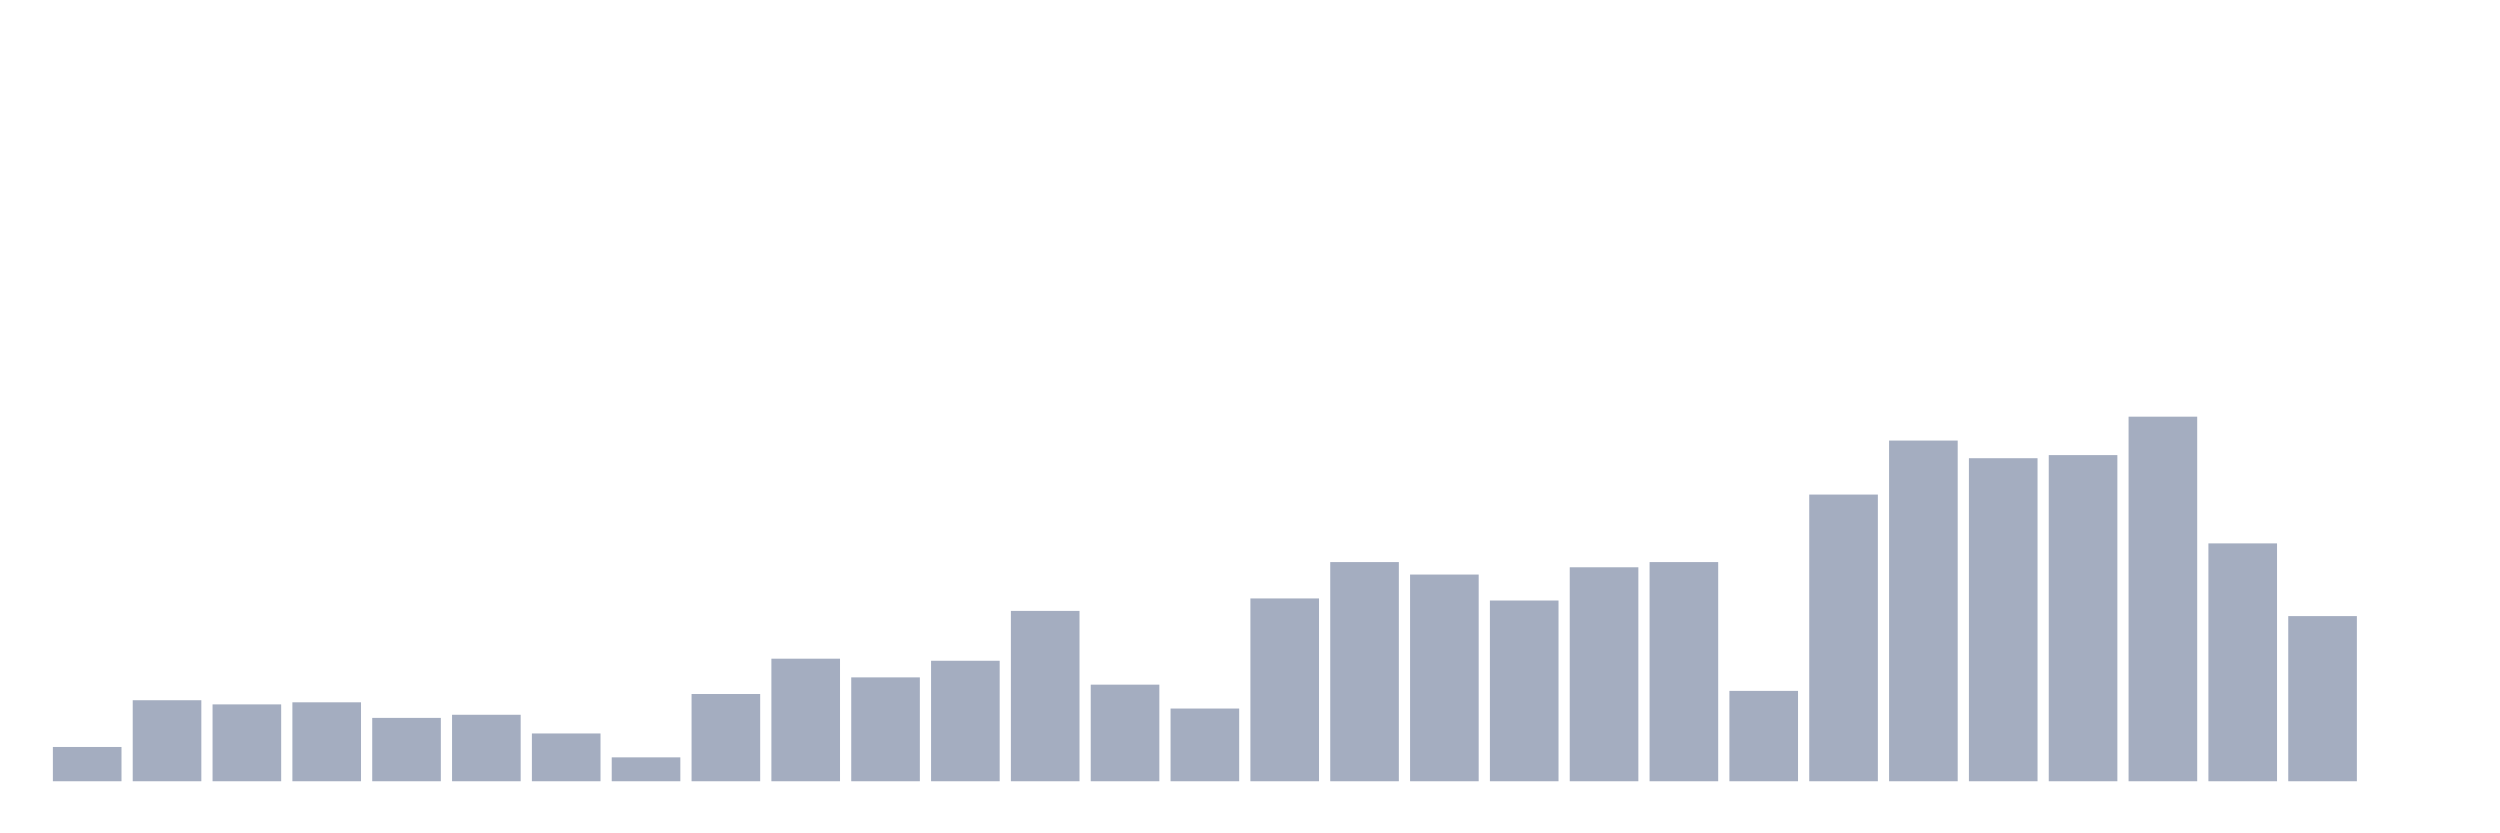 <svg xmlns="http://www.w3.org/2000/svg" viewBox="0 0 480 160"><g transform="translate(10,10)"><rect class="bar" x="0.153" width="13.175" y="133.419" height="6.581" fill="rgb(164,173,192)"></rect><rect class="bar" x="15.482" width="13.175" y="124.444" height="15.556" fill="rgb(164,173,192)"></rect><rect class="bar" x="30.81" width="13.175" y="125.242" height="14.758" fill="rgb(164,173,192)"></rect><rect class="bar" x="46.138" width="13.175" y="124.843" height="15.157" fill="rgb(164,173,192)"></rect><rect class="bar" x="61.466" width="13.175" y="127.835" height="12.165" fill="rgb(164,173,192)"></rect><rect class="bar" x="76.794" width="13.175" y="127.236" height="12.764" fill="rgb(164,173,192)"></rect><rect class="bar" x="92.123" width="13.175" y="130.826" height="9.174" fill="rgb(164,173,192)"></rect><rect class="bar" x="107.451" width="13.175" y="135.413" height="4.587" fill="rgb(164,173,192)"></rect><rect class="bar" x="122.779" width="13.175" y="123.248" height="16.752" fill="rgb(164,173,192)"></rect><rect class="bar" x="138.107" width="13.175" y="116.467" height="23.533" fill="rgb(164,173,192)"></rect><rect class="bar" x="153.436" width="13.175" y="120.057" height="19.943" fill="rgb(164,173,192)"></rect><rect class="bar" x="168.764" width="13.175" y="116.866" height="23.134" fill="rgb(164,173,192)"></rect><rect class="bar" x="184.092" width="13.175" y="107.293" height="32.707" fill="rgb(164,173,192)"></rect><rect class="bar" x="199.42" width="13.175" y="121.453" height="18.547" fill="rgb(164,173,192)"></rect><rect class="bar" x="214.748" width="13.175" y="126.04" height="13.96" fill="rgb(164,173,192)"></rect><rect class="bar" x="230.077" width="13.175" y="104.9" height="35.1" fill="rgb(164,173,192)"></rect><rect class="bar" x="245.405" width="13.175" y="97.92" height="42.08" fill="rgb(164,173,192)"></rect><rect class="bar" x="260.733" width="13.175" y="100.313" height="39.687" fill="rgb(164,173,192)"></rect><rect class="bar" x="276.061" width="13.175" y="105.299" height="34.701" fill="rgb(164,173,192)"></rect><rect class="bar" x="291.39" width="13.175" y="98.917" height="41.083" fill="rgb(164,173,192)"></rect><rect class="bar" x="306.718" width="13.175" y="97.92" height="42.08" fill="rgb(164,173,192)"></rect><rect class="bar" x="322.046" width="13.175" y="122.65" height="17.35" fill="rgb(164,173,192)"></rect><rect class="bar" x="337.374" width="13.175" y="84.957" height="55.043" fill="rgb(164,173,192)"></rect><rect class="bar" x="352.702" width="13.175" y="74.587" height="65.413" fill="rgb(164,173,192)"></rect><rect class="bar" x="368.031" width="13.175" y="77.977" height="62.023" fill="rgb(164,173,192)"></rect><rect class="bar" x="383.359" width="13.175" y="77.379" height="62.621" fill="rgb(164,173,192)"></rect><rect class="bar" x="398.687" width="13.175" y="70" height="70" fill="rgb(164,173,192)"></rect><rect class="bar" x="414.015" width="13.175" y="94.33" height="45.67" fill="rgb(164,173,192)"></rect><rect class="bar" x="429.344" width="13.175" y="108.291" height="31.709" fill="rgb(164,173,192)"></rect><rect class="bar" x="444.672" width="13.175" y="140" height="0" fill="rgb(164,173,192)"></rect></g></svg>